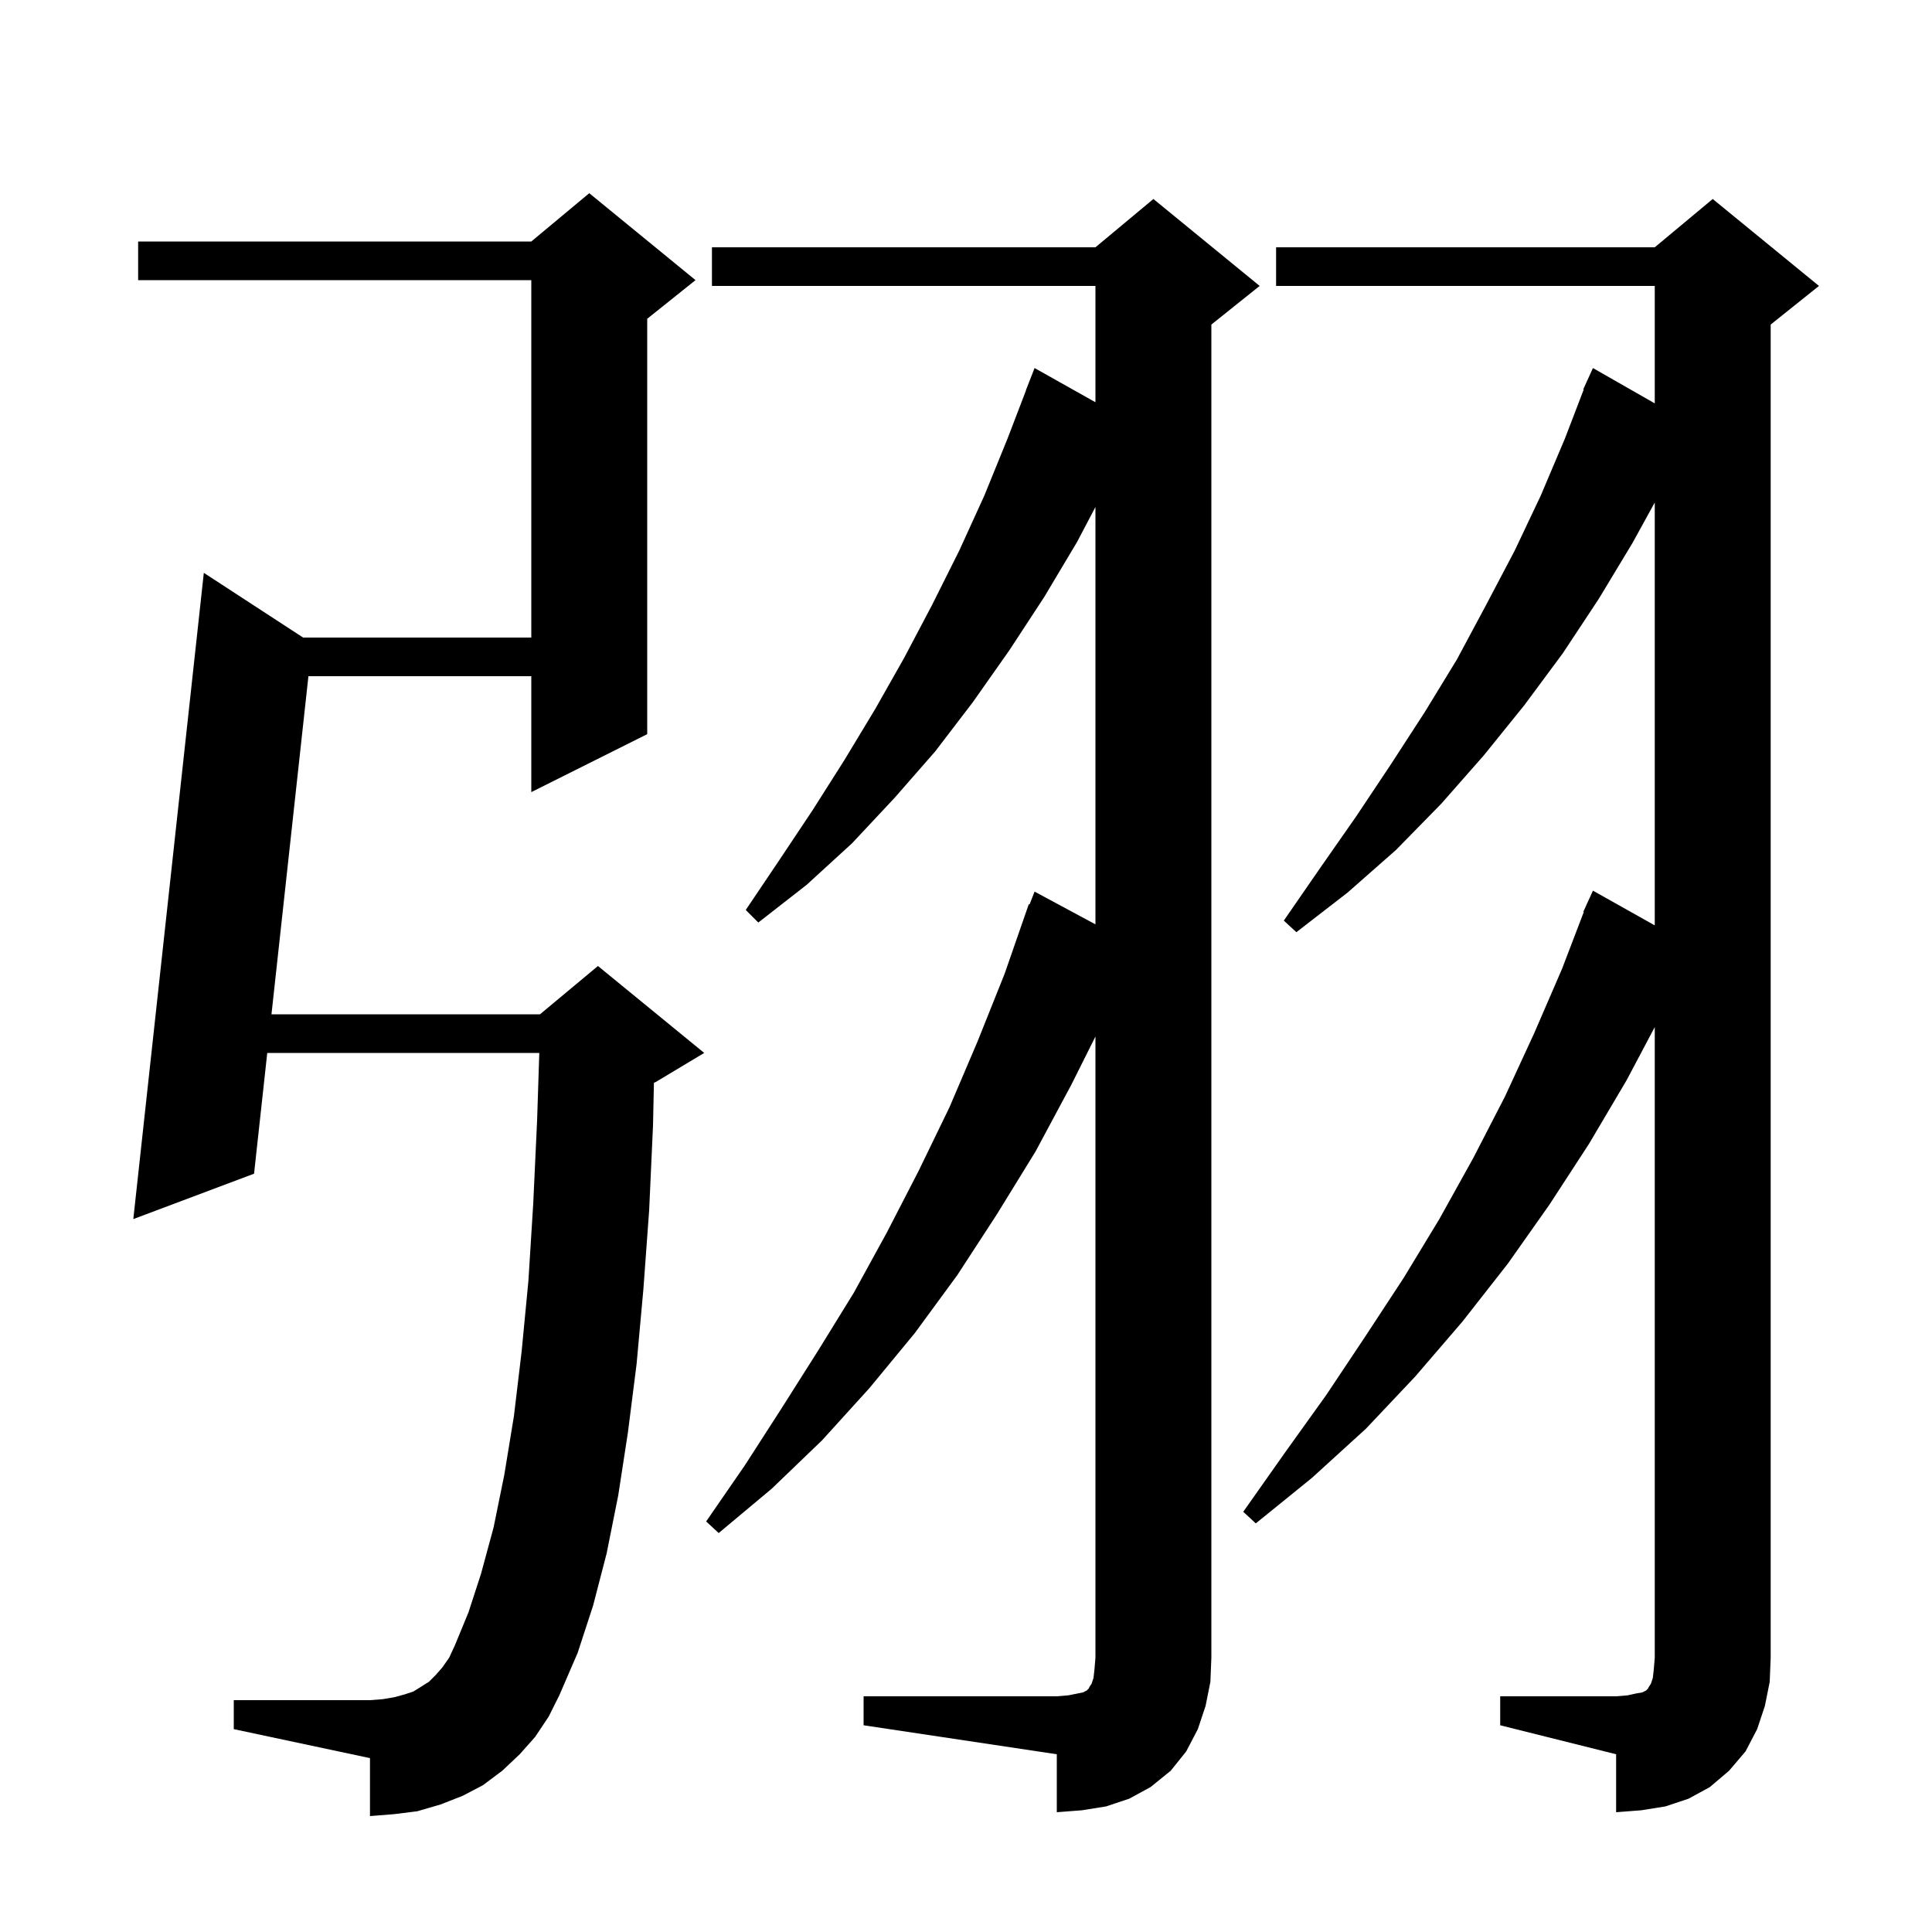 <svg xmlns="http://www.w3.org/2000/svg" xmlns:xlink="http://www.w3.org/1999/xlink" version="1.1" baseProfile="full" viewBox="0 0 200 200" width="200" height="200">
<g fill="black">
<path d="M 155.3 175.6 L 167.3 175.6 L 168.5 175.5 L 169.4 175.3 L 170.0 175.2 L 170.4 175.0 L 170.6 174.8 L 170.7 174.6 L 170.9 174.3 L 171.1 173.7 L 171.2 172.8 L 171.3 171.6 L 171.3 106.322 L 168.4 111.8 L 164.5 118.4 L 160.4 124.7 L 156.1 130.8 L 151.4 136.8 L 146.5 142.5 L 141.4 147.9 L 135.8 153.0 L 130.0 157.7 L 128.7 156.5 L 133.0 150.4 L 137.3 144.4 L 141.3 138.4 L 145.3 132.3 L 149.0 126.2 L 152.5 119.9 L 155.8 113.5 L 158.8 107.0 L 161.7 100.3 L 163.95 94.416 L 163.9 94.4 L 164.252 93.626 L 164.3 93.5 L 164.308 93.503 L 164.9 92.2 L 171.3 95.796 L 171.3 52.018 L 169.0 56.2 L 165.5 62.0 L 161.8 67.6 L 157.8 73.0 L 153.6 78.2 L 149.2 83.2 L 144.5 88.0 L 139.5 92.4 L 134.2 96.5 L 132.9 95.3 L 136.7 89.8 L 140.4 84.5 L 144.0 79.1 L 147.5 73.7 L 150.8 68.3 L 153.8 62.7 L 156.8 57.0 L 159.5 51.3 L 162.0 45.4 L 163.949 40.316 L 163.9 40.3 L 164.251 39.528 L 164.3 39.4 L 164.308 39.403 L 164.9 38.1 L 171.3 41.757 L 171.3 29.6 L 132.1 29.6 L 132.1 25.6 L 171.3 25.6 L 177.3 20.6 L 188.3 29.6 L 183.3 33.6 L 183.3 171.6 L 183.2 174.1 L 182.7 176.6 L 181.9 179.0 L 180.7 181.3 L 179.0 183.3 L 177.0 185.0 L 174.8 186.2 L 172.4 187.0 L 169.9 187.4 L 167.3 187.6 L 167.3 181.6 L 155.3 178.6 Z M 89.4 175.6 L 109.4 175.6 L 110.6 175.5 L 112.1 175.2 L 112.5 175.0 L 112.7 174.8 L 112.8 174.6 L 113.0 174.3 L 113.2 173.7 L 113.3 172.8 L 113.4 171.6 L 113.4 107.3 L 110.9 112.3 L 107.2 119.2 L 103.2 125.7 L 99.1 132.0 L 94.7 138.0 L 90.0 143.7 L 85.1 149.1 L 79.9 154.1 L 74.4 158.7 L 73.1 157.5 L 77.1 151.7 L 80.9 145.8 L 84.7 139.8 L 88.4 133.8 L 91.8 127.6 L 95.1 121.2 L 98.3 114.6 L 101.2 107.8 L 104.0 100.8 L 106.5 93.6 L 106.579 93.631 L 107.1 92.3 L 113.4 95.688 L 113.4 52.484 L 111.5 56.1 L 108.1 61.8 L 104.5 67.3 L 100.7 72.7 L 96.8 77.8 L 92.6 82.6 L 88.2 87.3 L 83.5 91.6 L 78.5 95.5 L 77.2 94.2 L 80.7 89.0 L 84.1 83.9 L 87.4 78.7 L 90.6 73.4 L 93.6 68.1 L 96.5 62.6 L 99.3 57.0 L 101.9 51.3 L 104.3 45.4 L 106.215 40.405 L 106.2 40.4 L 107.1 38.1 L 113.4 41.64 L 113.4 29.6 L 73.7 29.6 L 73.7 25.6 L 113.4 25.6 L 119.4 20.6 L 130.4 29.6 L 125.4 33.6 L 125.4 171.6 L 125.3 174.1 L 124.8 176.6 L 124.0 179.0 L 122.8 181.3 L 121.2 183.3 L 119.1 185.0 L 116.9 186.2 L 114.5 187.0 L 112.0 187.4 L 109.4 187.6 L 109.4 181.6 L 89.4 178.6 Z M 55.4 179.8 L 53.8 181.6 L 52.0 183.3 L 50.0 184.8 L 47.9 185.9 L 45.6 186.8 L 43.2 187.5 L 40.8 187.8 L 38.3 188.0 L 38.3 182.0 L 24.2 179.0 L 24.2 176.0 L 38.3 176.0 L 39.6 175.9 L 40.8 175.7 L 41.9 175.4 L 42.8 175.1 L 44.4 174.1 L 45.1 173.4 L 45.8 172.6 L 46.5 171.6 L 47.1 170.3 L 48.5 166.9 L 49.8 162.9 L 51.1 158.1 L 52.2 152.7 L 53.2 146.6 L 54.0 139.9 L 54.7 132.6 L 55.2 124.6 L 55.6 116.0 L 55.828 109.0 L 27.666 109.0 L 26.3 121.5 L 13.8 126.2 L 21.1 59.3 L 31.379 66.0 L 55.0 66.0 L 55.0 29.0 L 14.3 29.0 L 14.3 25.0 L 55.0 25.0 L 61.0 20.0 L 72.0 29.0 L 67.0 33.0 L 67.0 76.0 L 55.0 82.0 L 55.0 70.0 L 31.928 70.0 L 28.103 105.0 L 55.9 105.0 L 61.9 100.0 L 72.9 109.0 L 67.9 112.0 L 67.694 112.086 L 67.6 116.5 L 67.2 125.3 L 66.6 133.5 L 65.9 141.2 L 65.0 148.3 L 64.0 154.8 L 62.8 160.8 L 61.4 166.2 L 59.8 171.1 L 57.9 175.5 L 56.8 177.7 Z " />
</g>
</svg>
